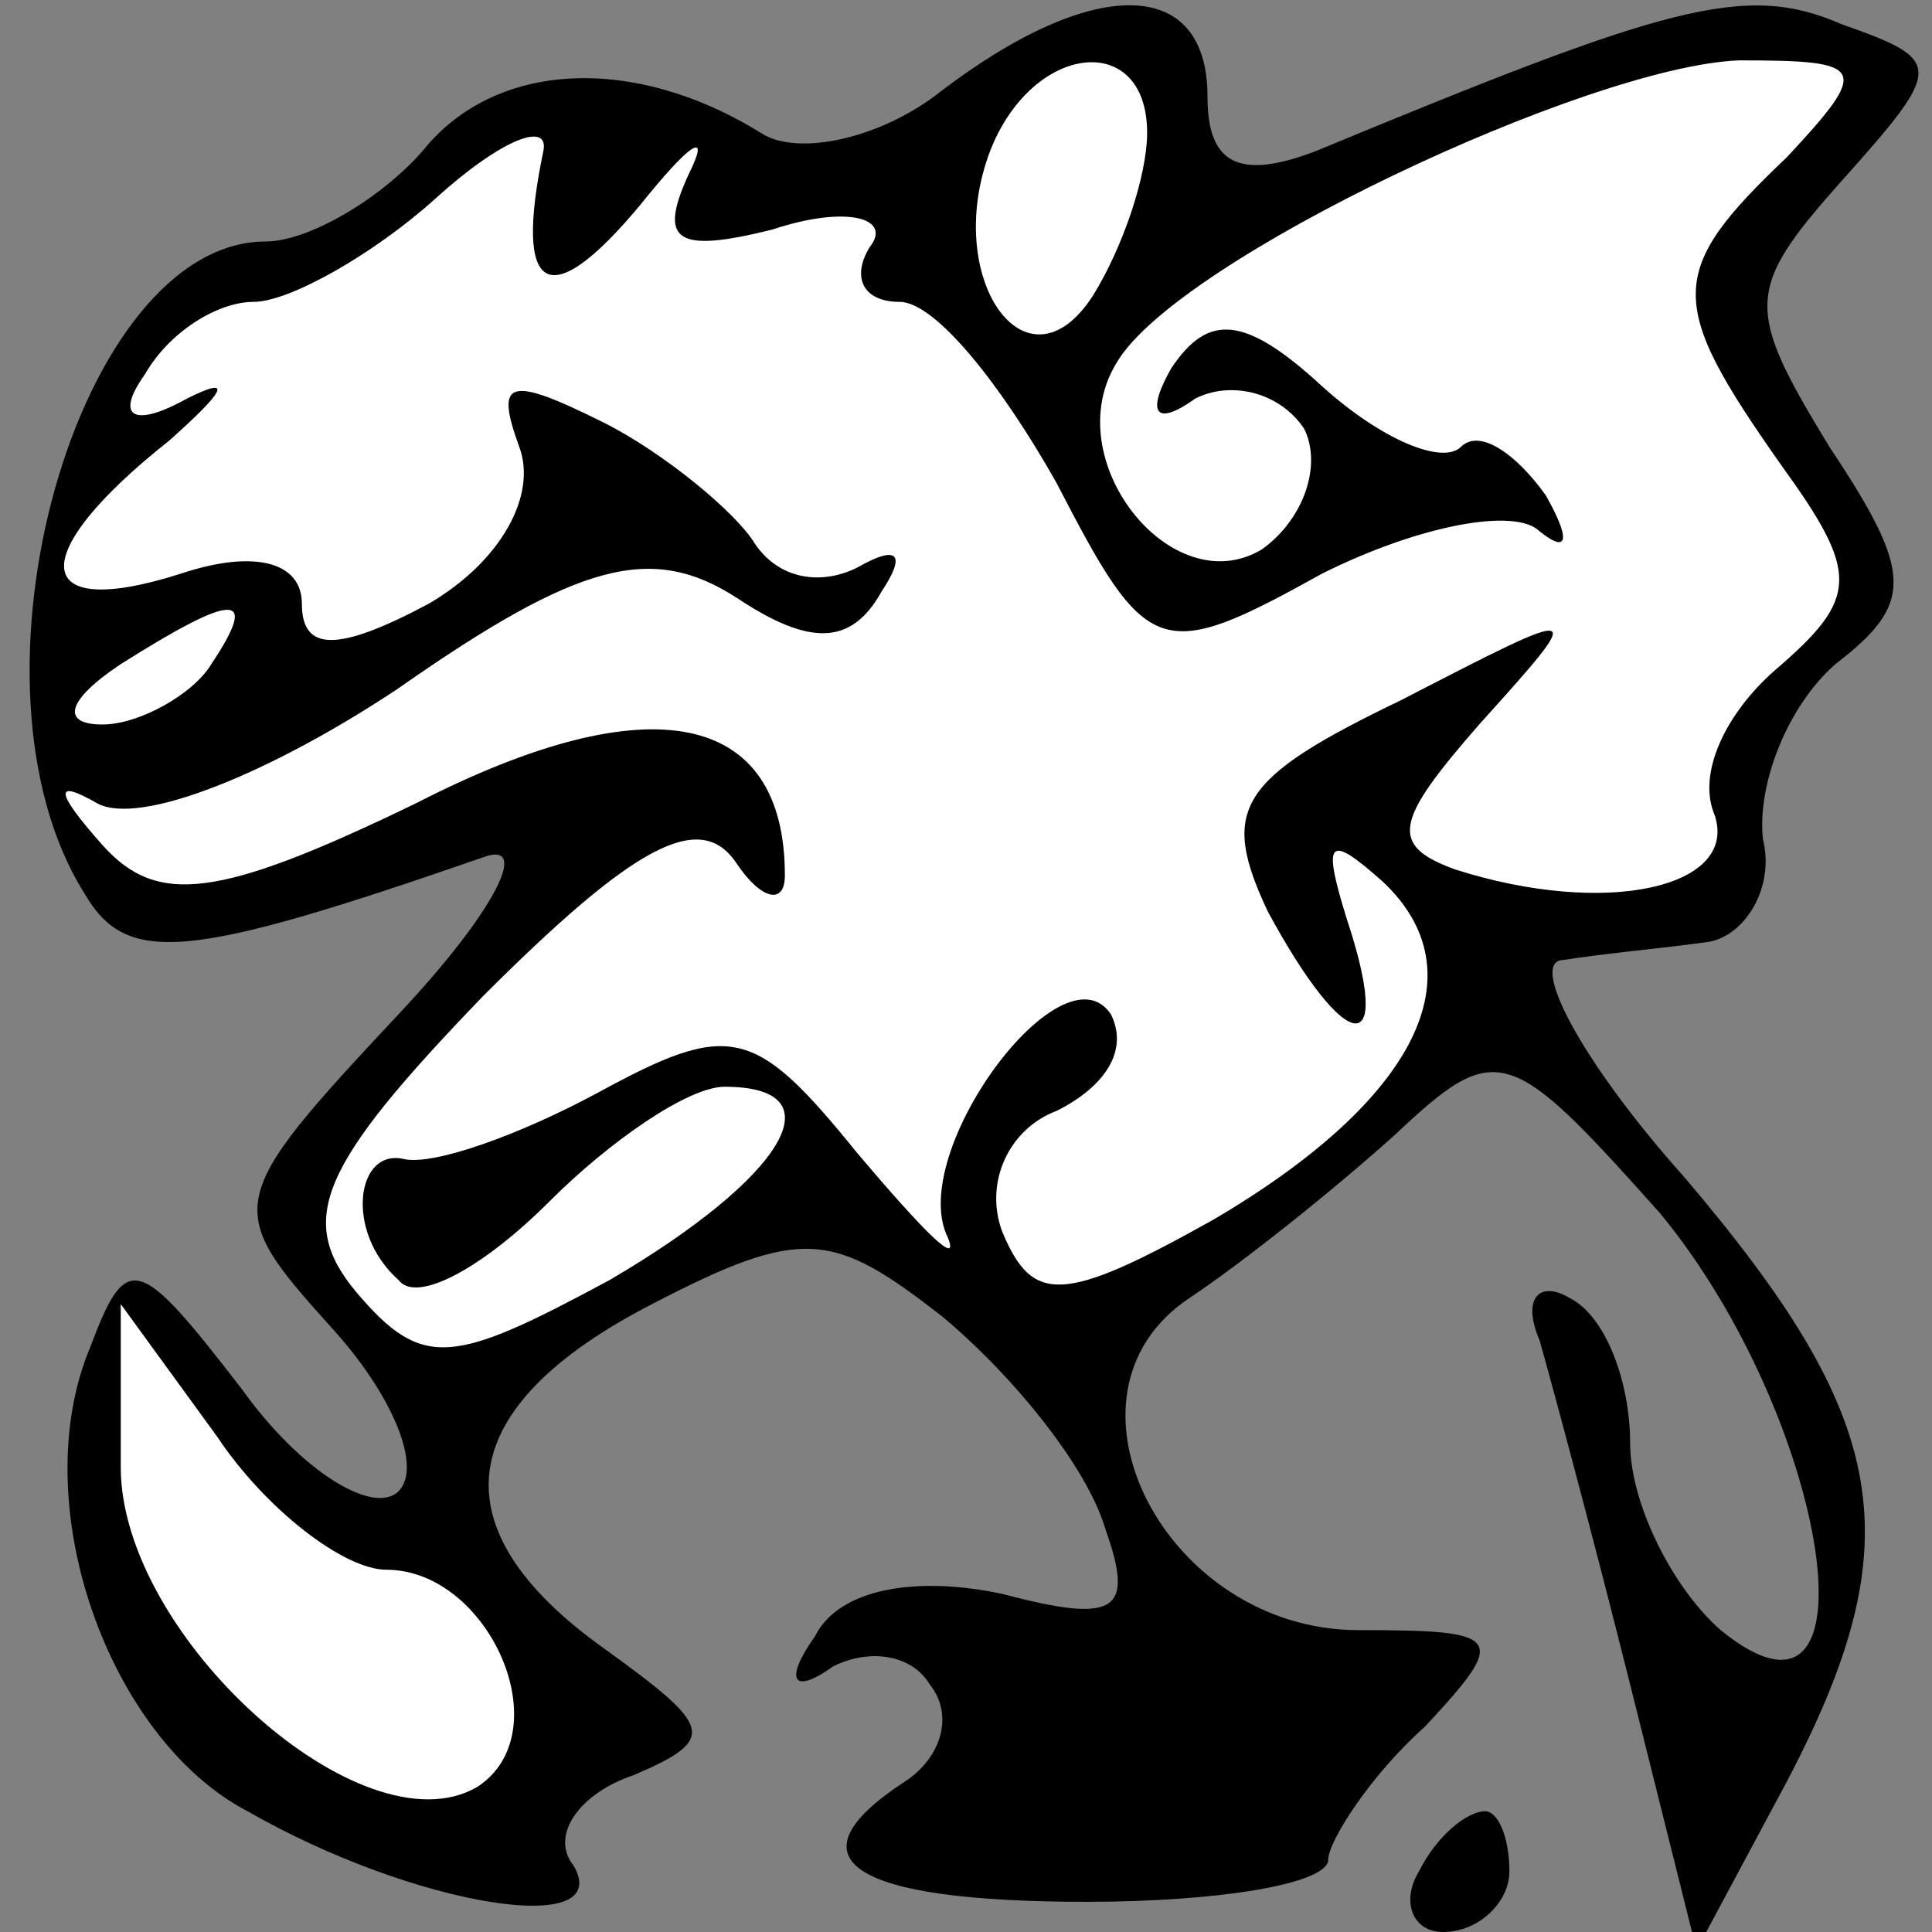 <?xml version="1.0" standalone="no"?>
<!DOCTYPE svg PUBLIC "-//W3C//DTD SVG 20010904//EN"
 "http://www.w3.org/TR/2001/REC-SVG-20010904/DTD/svg10.dtd">
<svg version="1.0" xmlns="http://www.w3.org/2000/svg"
 width="32pt" height="32pt" viewBox="0 0 32 32"
 preserveAspectRatio="xMidYMid meet">
<rect x="0" y="0" width="32" height="32" fill="#808080" stroke="none"/>
<g transform="translate(0,32) scale(0.1,-0.1)"
fill="#000000" stroke="none">
<path fill="#000000" stroke="none" d="M156 305 c-10 -8 -24 -11 -30 -7 -21
13 -44 12 -56 -3 -7 -8 -19 -15 -26 -15 -31 0 -52 -73 -30 -108 7 -12 17 -11
66 6 8 3 2 -9 -14 -26 -29 -31 -29 -32 -11 -52 10 -11 15 -23 11 -27 -4 -4
-16 3 -26 17 -17 22 -19 23 -25 7 -11 -26 3 -65 26 -77 28 -16 61 -21 54 -9
-4 5 1 12 10 15 14 6 13 8 -5 21 -28 20 -25 40 8 57 25 13 30 12 48 -2 12 -10
24 -25 27 -35 5 -14 2 -16 -17 -11 -14 3 -27 1 -31 -7 -5 -7 -4 -10 3 -5 6 3
13 2 16 -3 4 -5 2 -12 -4 -16 -20 -13 -9 -20 30 -20 22 0 40 3 40 7 0 3 7 14
16 22 14 15 13 16 -11 16 -32 0 -52 39 -28 55 9 6 24 18 34 27 17 16 19 15 44
-13 28 -34 37 -91 10 -69 -8 7 -15 21 -15 31 0 10 -4 21 -10 24 -5 3 -8 0 -5
-7 2 -7 9 -33 15 -57 l11 -44 15 28 c21 40 17 60 -17 100 -17 19 -26 36 -20
36 6 1 17 2 24 3 6 1 11 9 9 17 -1 9 4 22 12 29 13 10 13 15 -1 36 -14 23 -14
26 2 44 17 19 17 20 0 26 -16 7 -29 3 -87 -21 -13 -5 -18 -2 -18 9 0 20 -19
20 -44 1z"/>
<path fill="#ffffff" stroke="none" d="M190 298 c0 -7 -4 -19 -9 -27 -11 -17
-25 3 -17 24 7 18 26 20 26 3z"/>
<path fill="#ffffff" stroke="none" d="M296 294 c-20 -19 -20 -24 -1 -51 13
-18 13 -22 -1 -34 -8 -7 -13 -17 -10 -24 4 -12 -18 -17 -43 -9 -11 4 -10 8 4
24 18 20 18 20 -13 4 -27 -13 -30 -18 -22 -35 13 -24 21 -25 13 -1 -4 13 -3
14 6 6 16 -15 6 -36 -28 -56 -25 -14 -30 -14 -35 -2 -3 8 1 17 9 20 8 4 12 10
9 16 -8 12 -34 -23 -27 -37 2 -5 -4 1 -15 14 -17 21 -21 22 -43 10 -13 -7 -27
-12 -32 -11 -8 2 -10 -12 -1 -20 3 -4 14 2 25 13 10 10 23 19 29 19 19 0 10
-15 -19 -32 -26 -14 -31 -15 -42 -2 -10 12 -6 21 21 49 25 25 36 31 42 22 4
-6 8 -7 8 -2 0 27 -22 32 -61 12 -33 -16 -43 -17 -52 -7 -8 9 -8 11 -1 7 7 -4
29 5 50 19 30 21 42 24 56 15 12 -8 19 -8 24 1 4 6 3 8 -4 4 -6 -3 -13 -2 -17
4 -3 5 -15 15 -25 20 -16 8 -18 7 -14 -4 3 -8 -3 -19 -15 -26 -15 -8 -21 -8
-21 0 0 7 -8 9 -20 5 -25 -8 -26 3 -2 22 9 8 11 11 3 7 -9 -5 -12 -3 -7 4 4 7
12 12 18 12 6 0 20 8 30 17 11 10 19 13 18 8 -5 -24 1 -27 16 -9 8 10 12 13 8
5 -5 -11 -2 -13 14 -9 12 4 20 2 16 -3 -3 -5 -1 -9 5 -9 6 0 17 -14 26 -30 15
-29 17 -30 44 -15 16 8 32 11 36 7 5 -4 5 -1 1 6 -5 7 -11 11 -14 8 -3 -3 -13
1 -23 10 -13 12 -19 12 -25 3 -4 -7 -3 -10 4 -5 6 3 14 1 18 -5 3 -6 0 -15 -7
-20 -15 -9 -34 15 -24 31 10 17 78 49 103 50 21 0 22 -1 8 -16z"/>
<path fill="#ffffff" stroke="none" d="M35 210 c-3 -5 -12 -10 -18 -10 -7 0
-6 4 3 10 19 12 23 12 15 0z"/>
<path fill="#ffffff" stroke="none" d="M64 60 c17 0 29 -27 15 -36 -19 -11
-59 25 -59 53 l0 27 16 -22 c8 -12 21 -22 28 -22z"/>
<path fill="#000000" stroke="none" d="M235 10 c-3 -5 -1 -10 4 -10 6 0 11 5
11 10 0 6 -2 10 -4 10 -3 0 -8 -4 -11 -10z"/>
</g>
</svg>
